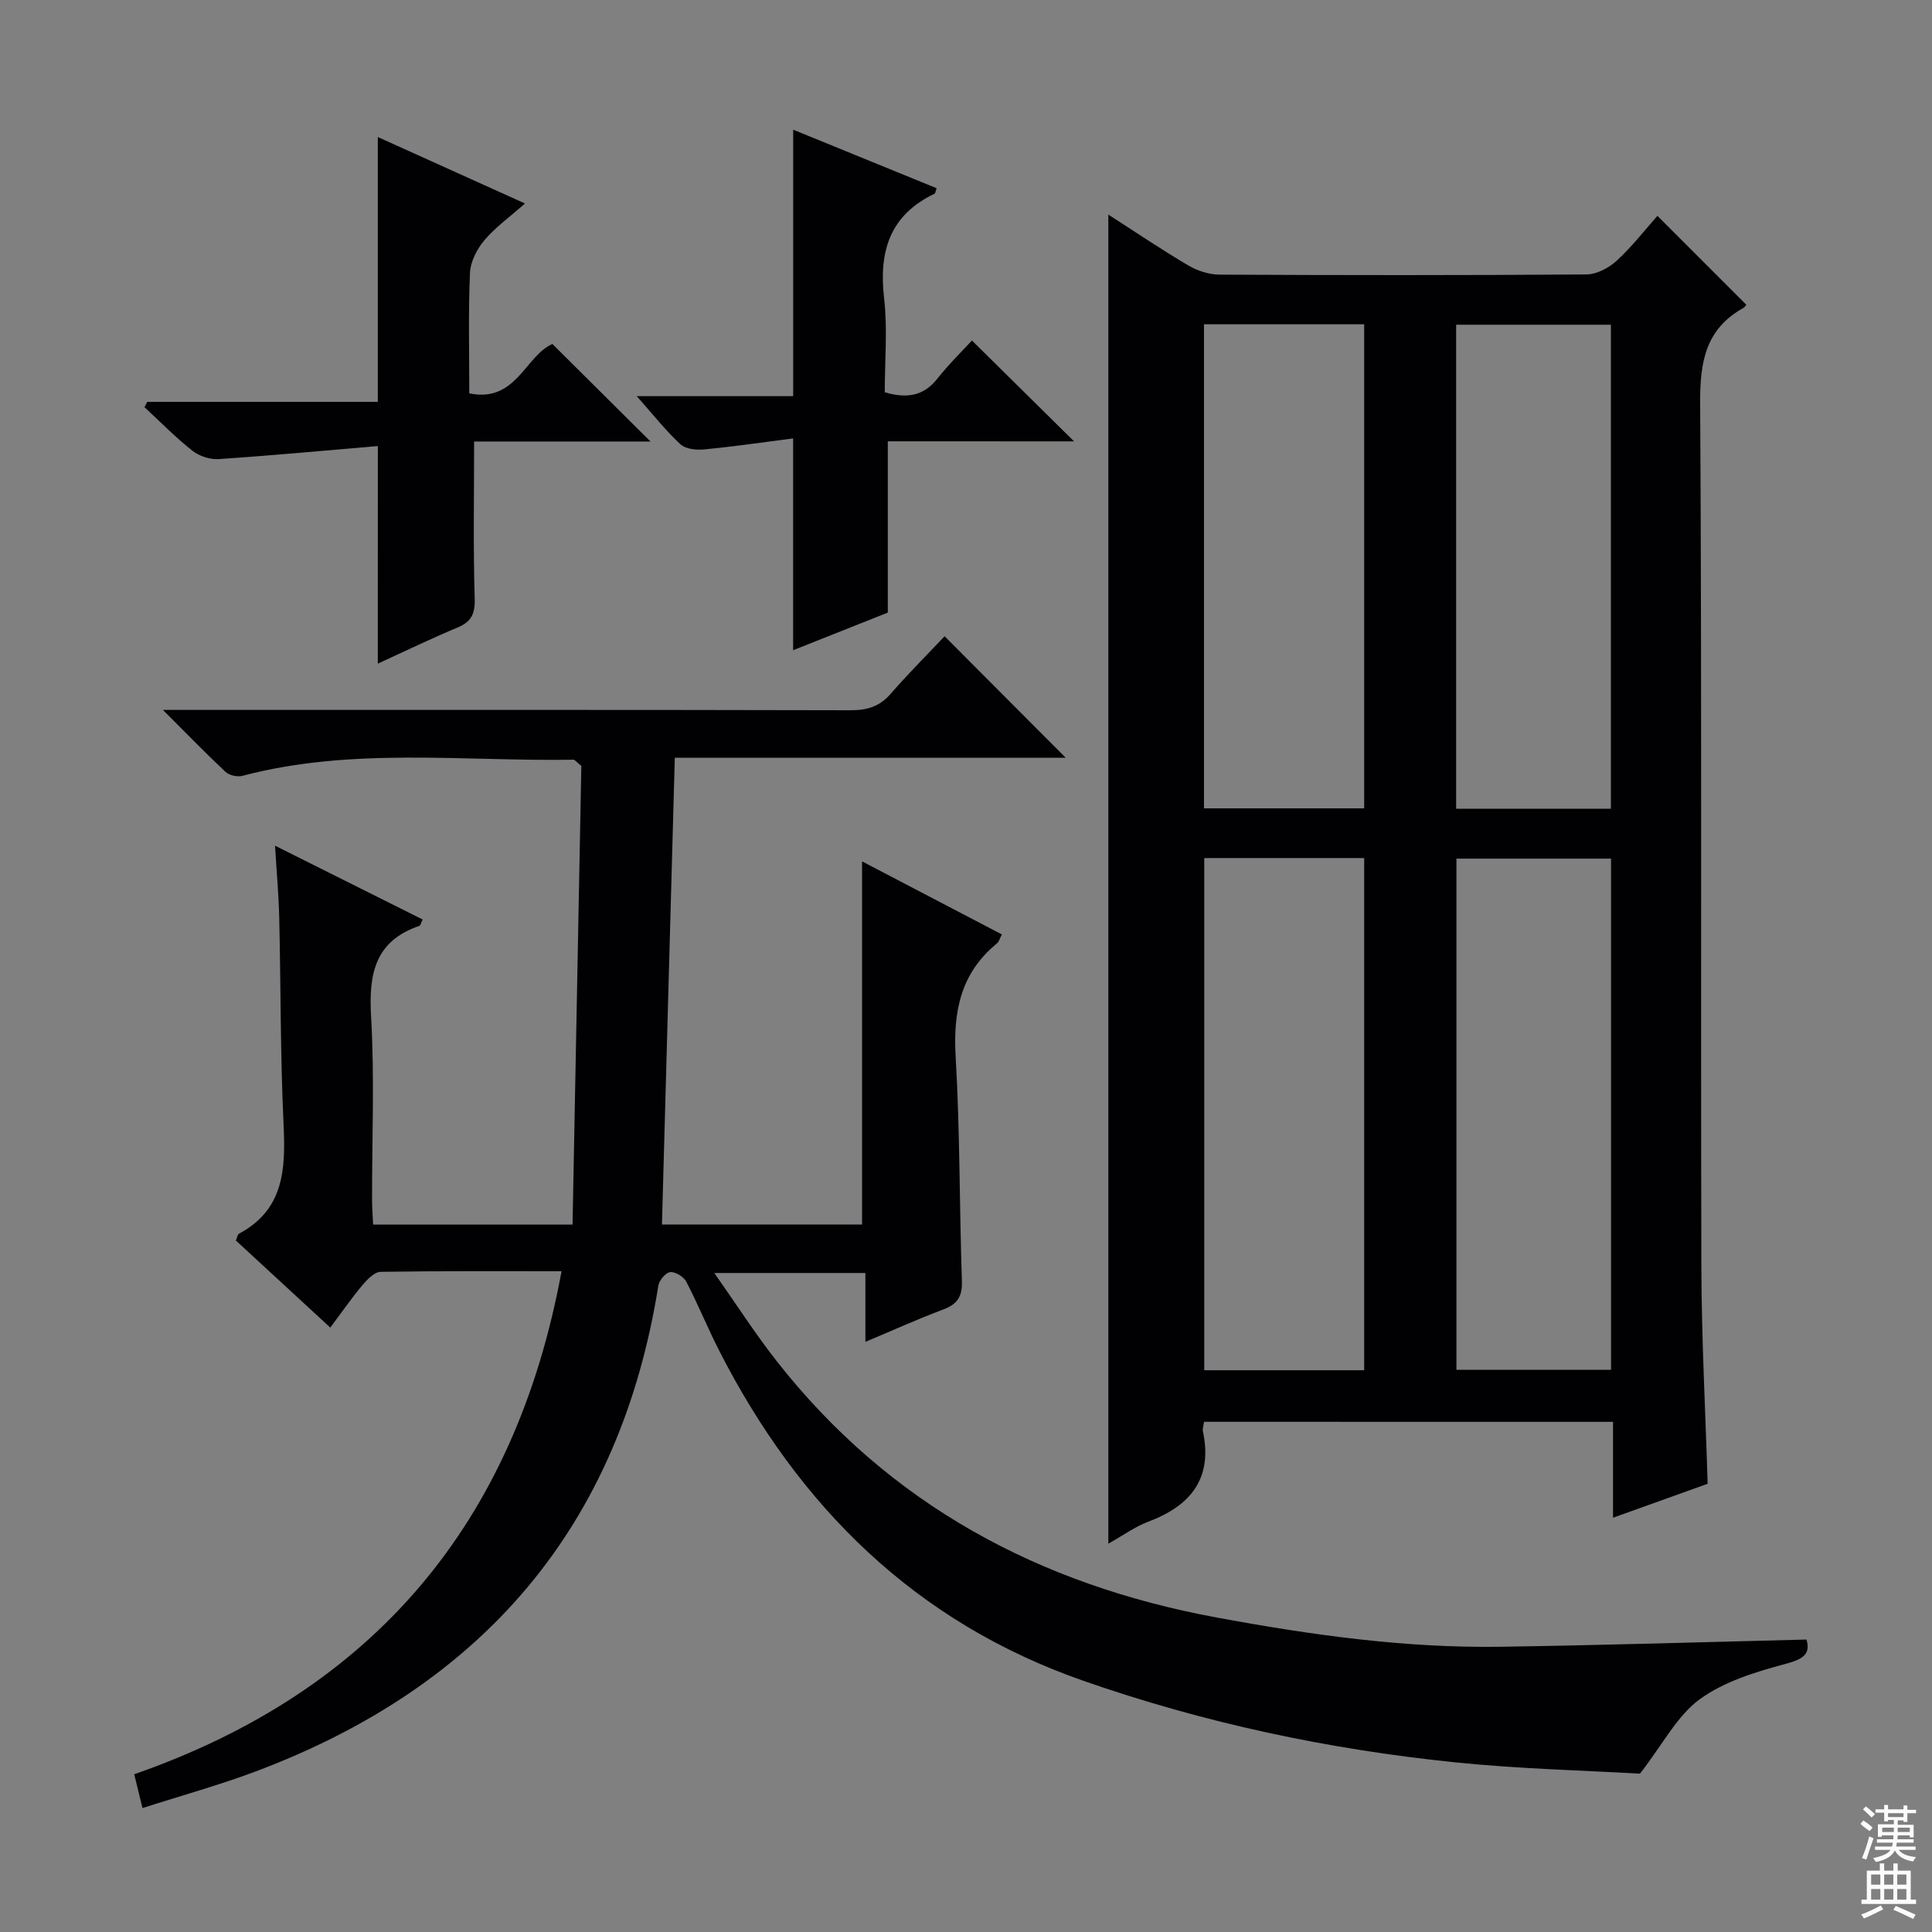 <svg enable-background="new 0 0 400 400" viewBox="0 0 400 400" xmlns="http://www.w3.org/2000/svg"><rect x="0" y="0" width="400" height="400" fill="#808080" stroke="none"/><g fill="#010103"><path d="m249.28 294.37c-.13.93-.33 1.45-.24 1.91 2.09 9.79-2.48 15.45-11.3 18.77-2.75 1.03-5.21 2.84-8.27 4.55 0-91.83 0-183.19 0-275.17 5.71 3.67 11.03 7.27 16.56 10.53 1.89 1.11 4.29 1.89 6.47 1.9 25.33.13 50.65.15 75.98-.04 2.12-.02 4.64-1.37 6.27-2.87 3.16-2.91 5.83-6.37 8.4-9.26 6.09 6.09 12.07 12.07 18.37 18.37.15-.19-.13.44-.6.71-7.83 4.39-8.97 11.18-8.92 19.68.36 59.65.1 119.3.25 178.95.04 14.79.84 29.57 1.3 44.8-6.15 2.21-12.5 4.49-19.59 7.03 0-6.87 0-13.21 0-19.85-28.55-.01-56.45-.01-84.68-.01zm.05-116.72v106.04h33.11c0-35.47 0-70.64 0-106.04-11.15 0-21.92 0-33.11 0zm52.21.12v105.83h32.01c0-35.45 0-70.5 0-105.83-10.84 0-21.38 0-32.01 0zm-52.27-110.63v100.22h33.17c0-33.67 0-66.89 0-100.22-11.17 0-21.96 0-33.17 0zm52.21.09v100.22h32.04c0-33.58 0-66.78 0-100.22-10.72 0-21.16 0-32.04 0z"/><path d="m374.01 339.45c.88 2.96-.59 4.05-4.36 5.05-6.17 1.65-12.71 3.64-17.75 7.32-4.66 3.4-7.57 9.22-12.36 15.4-11.26-.66-24.73-.97-38.09-2.33-26.34-2.68-52.13-8.16-77.18-16.91-34.76-12.14-58.83-36-75.32-68.24-2.42-4.74-4.42-9.69-6.88-14.41-.53-1.02-2.27-2.06-3.33-1.95-.93.1-2.26 1.71-2.44 2.81-7.96 49.97-36.45 82.93-83.34 100.56-7.59 2.85-15.44 5.01-23.46 7.59-.6-2.44-1.1-4.49-1.71-7 49.65-17.31 78.9-52.09 88.47-104.14-12.55 0-25-.08-37.45.12-1.28.02-2.77 1.57-3.76 2.74-2.24 2.66-4.22 5.54-6.67 8.8-6.63-6.12-13.06-12.05-19.54-18.02.26-.62.33-1.25.64-1.42 9.34-4.98 9.66-13.38 9.23-22.56-.67-14.29-.57-28.62-.9-42.94-.11-4.62-.53-9.24-.87-14.83 10.62 5.31 20.59 10.29 30.56 15.28-.37.76-.45 1.25-.67 1.32-9.23 3.14-10.51 9.97-10 18.76.73 12.62.18 25.32.2 37.99 0 1.62.14 3.24.22 5.1h41.29c.61-31.94 1.22-63.79 1.82-94.96-1.11-.91-1.36-1.29-1.61-1.29-22.88.37-45.93-2.64-68.56 3.34-1.05.28-2.73-.1-3.51-.83-4.1-3.84-8.01-7.88-12.95-12.82h6.42c45.33 0 90.66-.04 135.98.07 3.44.01 5.99-.78 8.28-3.41 3.71-4.26 7.71-8.26 11.16-11.91 8.72 8.76 16.88 16.94 25.08 25.16-26.54 0-53.45 0-80.94 0-.89 32.39-1.77 64.37-2.66 96.64h41.43c0-24.89 0-49.73 0-75.19 9.72 5.08 19.24 10.05 28.94 15.12-.4.76-.56 1.49-1.01 1.86-7.53 6.15-9.1 14.13-8.55 23.49.9 15.44.77 30.94 1.29 46.41.11 3.19-.91 4.79-3.85 5.89-5.26 1.97-10.38 4.29-16.13 6.71 0-5.03 0-9.45 0-14.26-10.25 0-20.1 0-31.28 0 4.65 6.61 8.54 12.69 12.99 18.34 23.32 29.66 54.32 46.21 91.02 52.99 19.49 3.6 39.06 6.37 58.93 6.05 20.89-.31 41.78-.96 63.18-1.49z"/><path d="m78.23 92.35c-11.17.95-22.06 1.97-32.97 2.7-1.79.12-4.02-.62-5.44-1.74-3.49-2.76-6.63-5.97-9.91-9.01.19-.37.39-.74.58-1.1h47.73c0-18.37 0-36.23 0-54.83 10.01 4.52 19.88 8.98 30.47 13.76-3.19 2.82-6.15 4.94-8.43 7.64-1.53 1.82-2.86 4.43-2.96 6.74-.35 8.27-.14 16.56-.14 24.93 9.73 2.01 11.56-7.77 17.21-10.22 6.68 6.64 13.31 13.23 20.31 20.19-12.39 0-24.74 0-36.52 0 0 11.31-.2 21.93.12 32.52.1 3.2-.71 4.81-3.59 6.01-5.47 2.28-10.8 4.87-16.47 7.46.01-14.94.01-29.29.01-45.05z"/><path d="m183.81 91.37v35.46c-6.23 2.48-12.98 5.16-19.6 7.79 0-14.39 0-28.46 0-43.85-6.15.79-12.27 1.68-18.43 2.28-1.62.16-3.84-.08-4.91-1.07-3.01-2.78-5.56-6.04-9.04-9.96h32.39c0-18.58 0-36.61 0-55.17 9.87 4.03 19.78 8.08 29.7 12.12-.23.61-.25 1.06-.45 1.15-9.26 4.42-11.54 11.92-10.43 21.6.74 6.39.14 12.92.14 19.5 4.54 1.32 8.02.82 10.92-2.86 2.36-2.99 5.12-5.67 7.13-7.86 7.29 7.2 13.98 13.8 21.14 20.88-13.04-.01-25.88-.01-38.56-.01z"/></g><path d="m385.2 377.6.6-.7c.6.4 1.3.9 1.9 1.5l-.6.7c-.8-.5-1.4-1-1.9-1.5zm.3 7.1c.6-1.4 1.1-2.9 1.5-4.5.3.1.6.3.9.4-.5 1.4-1 2.9-1.5 4.4zm.2-10.1.6-.6c.7.5 1.3 1.1 1.9 1.6l-.7.7c-.6-.6-1.2-1.2-1.8-1.7zm8.4-.8h.8v.9h1.8v.7h-1.8v1.8h-.8v-.3h-1.2v.9h3.3v2.6h-.8v-.4h-2.5c0 .3 0 .6-.1.8h3.4v.7h-3.5c0 .3-.1.6-.1.8h4v.7h-3.5c.7.9 1.9 1.3 3.6 1.5-.2.2-.4.5-.6.9-1.9-.3-3.2-1.1-3.8-2.3-.5 1.1-1.8 2-3.9 2.4-.2-.3-.4-.5-.6-.8 1.9-.4 3.1-.9 3.6-1.7h-3.2v-.7h3.5c.1-.2.1-.5.2-.8h-3.3v-.7h3.4c0-.2 0-.5 0-.8h-2.4v.3h-.8v-2.6h3.3v-.9h-1.2v.3h-.8v-1.8h-1.8v-.7h1.8v-.9h.8v.9h3.2zm-4.4 5.5h2.4c0-.3 0-.6 0-.9h-2.4zm1.2-3.1h3.2v-.8h-3.2zm4.4 2.2h-2.4v.9h2.5v-.9z" fill="#fcfafa"/><path d="m389.2 385.8h.9v1.5h1.9v-1.5h.9v1.5h2.7v6h1.1v.9h-11.3v-.9h1.1v-6h2.7zm.2 8.7.5.8c-1.2.6-2.5 1.3-4 1.9-.2-.3-.3-.6-.6-.8 1.6-.6 3-1.3 4.1-1.9zm-2-4.3h1.9v-2.1h-1.9zm0 3.1h1.9v-2.2h-1.9zm2.7-3.1h1.9v-2.1h-1.9zm0 3.1h1.9v-2.2h-1.9zm2.4 1.3c1.4.6 2.7 1.2 4.1 1.8l-.5.9c-1.5-.7-2.8-1.4-4.1-1.9zm2.2-6.5h-1.9v2.1h1.9zm-1.9 5.2h1.9v-2.2h-1.9z" fill="#fcfafa"/></svg>